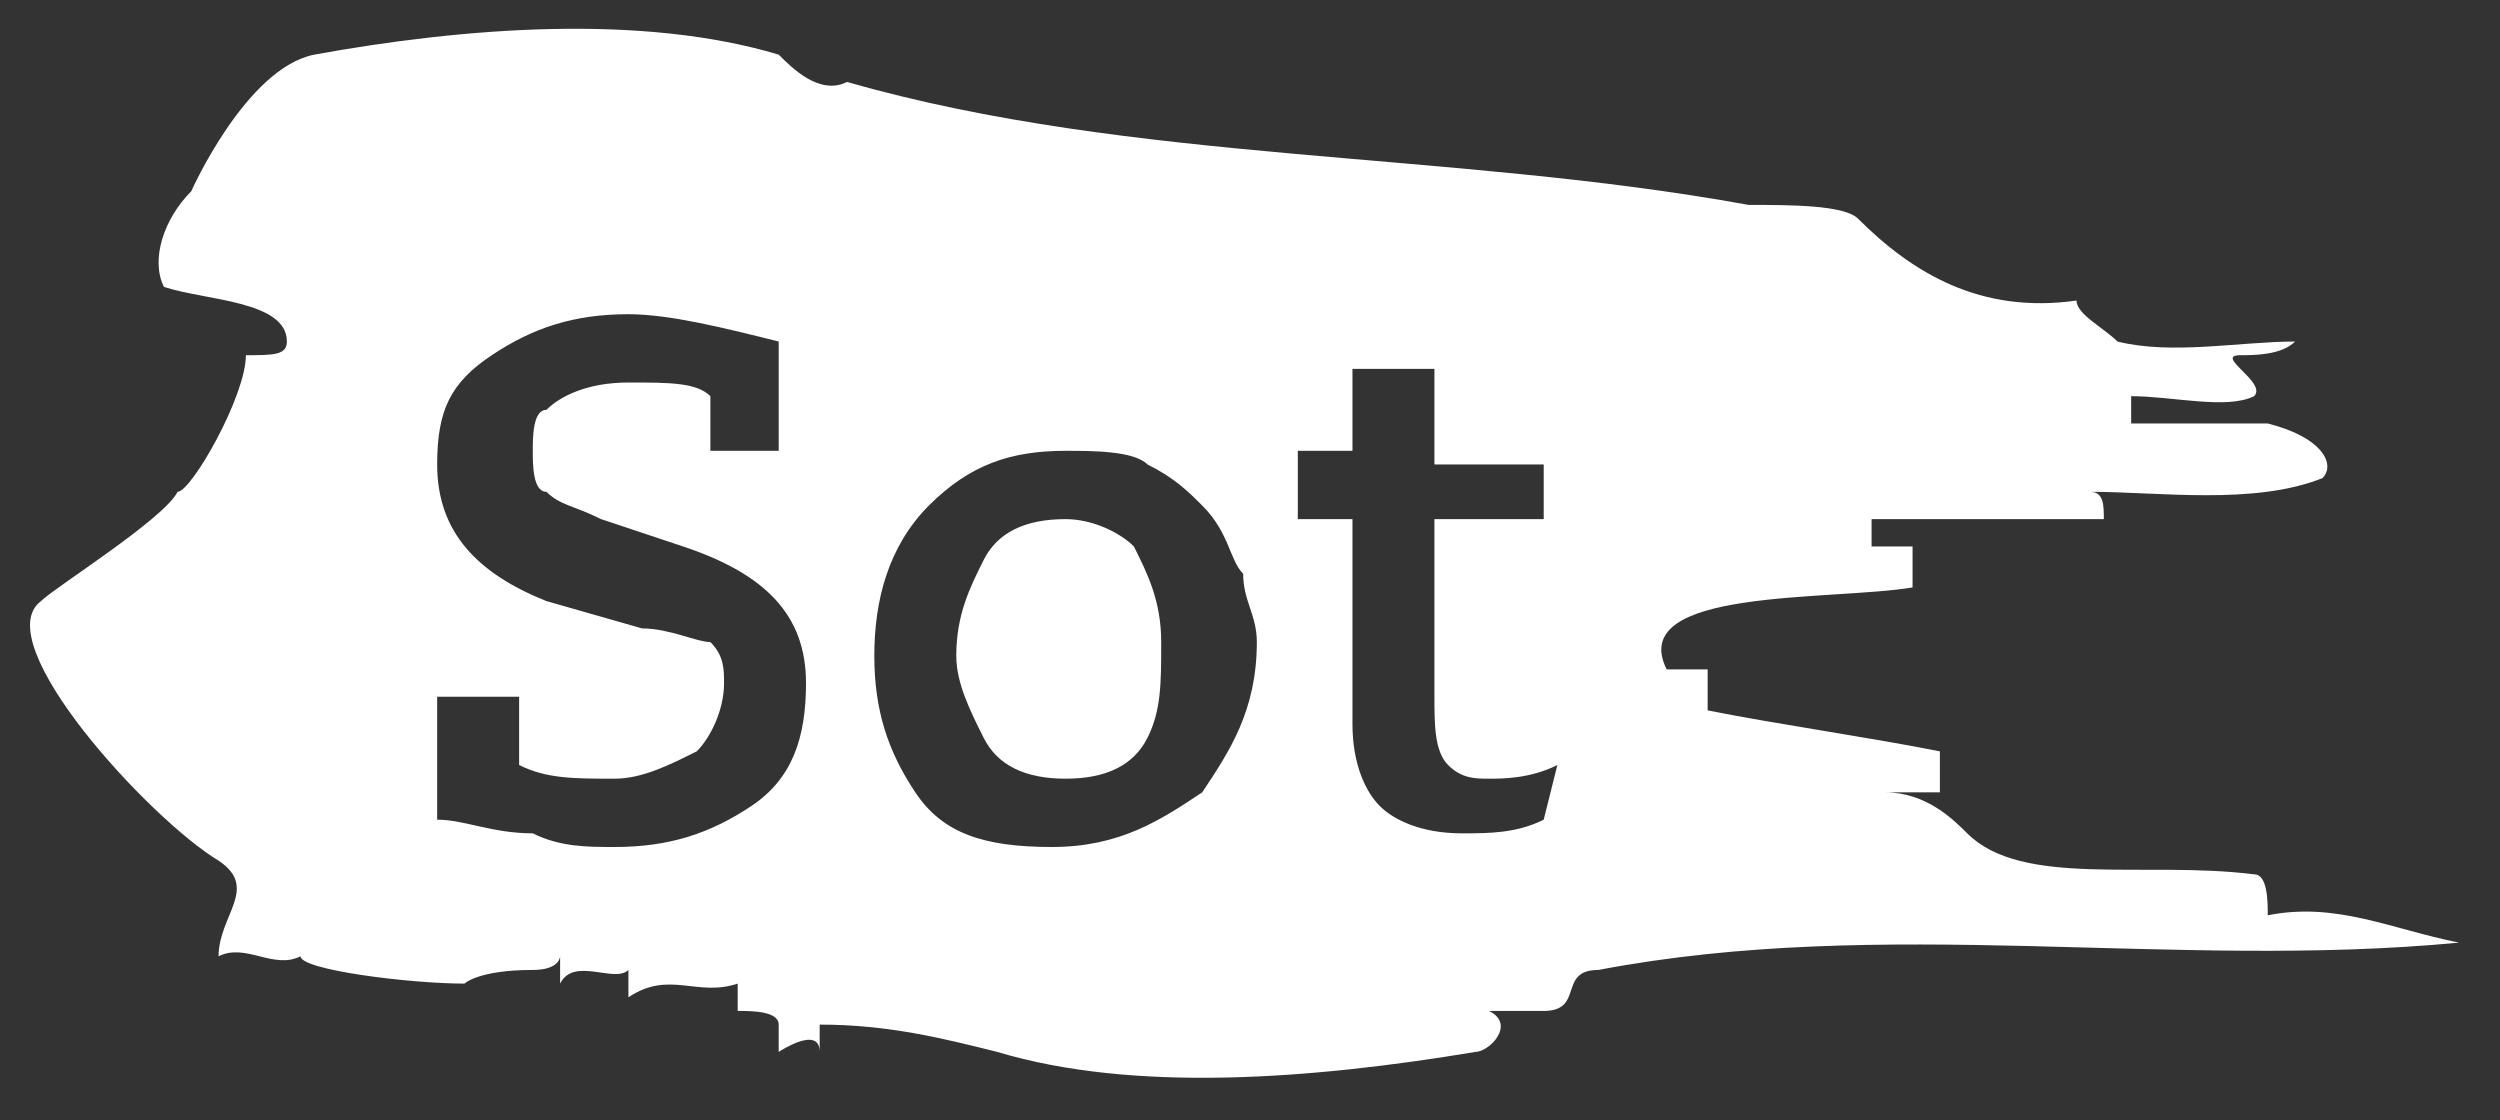 <?xml version="1.0" encoding="utf-8"?>
<!-- Generator: Adobe Illustrator 21.1.0, SVG Export Plug-In . SVG Version: 6.00 Build 0)  -->
<svg version="1.1" id="Layer_1" xmlns="http://www.w3.org/2000/svg" xmlns:xlink="http://www.w3.org/1999/xlink" x="0px" y="0px"
	 viewBox="0 0 18.3 8.2" style="enable-background:new 0 0 18.3 8.2;" xml:space="preserve">
<rect x="0" y="0" width="18.3" height="8.2" fill="#333333" stroke="none"/>
<style type="text/css">
	.st0{fill:#FFFFFF;}
</style>
<g>
	<path class="st0" d="M7.8,3.8c-0.3,0-0.5,0.1-0.6,0.3C7.1,4.3,7,4.5,7,4.8C7,5,7.1,5.2,7.2,5.4c0.1,0.2,0.3,0.3,0.6,0.3
		s0.5-0.1,0.6-0.3S8.5,5,8.5,4.7S8.4,4.2,8.3,4C8.2,3.9,8,3.8,7.8,3.8z"/>
	<path class="st0" d="M15.8,4h0.1C15.9,4,15.9,4,15.8,4z"/>
	<path class="st0" d="M15.8,4L15.8,4L15.8,4z"/>
	<path class="st0" d="M15.5,4c0.1,0,0.2,0,0.3,0C15.7,4,15.6,4,15.5,4z"/>
	<path class="st0" d="M16.6,6.7c0-0.1,0-0.3-0.1-0.3c-0.8-0.1-1.7,0.1-2.1-0.3c-0.1-0.1-0.3-0.3-0.6-0.3c0.1,0,0.3,0,0.4,0
		c0-0.1,0-0.3,0-0.3c-0.5-0.1-1.2-0.2-1.7-0.3c0,0,0-0.2,0-0.3h-0.3c-0.3-0.6,1.2-0.5,1.8-0.6C14,4.2,14,4,14,4h-0.3V3.8
		c0.6,0,1.2,0,1.8,0h-0.1c0-0.1,0-0.2-0.1-0.2c0.5,0,1.2,0.1,1.7-0.1c0.1-0.1,0-0.3-0.4-0.4c-0.4,0-0.7,0-1,0V2.9
		c0.3,0,0.7,0.1,0.9,0c0.1-0.1-0.3-0.3-0.1-0.3c0.1,0,0.3,0,0.4-0.1c-0.4,0-0.9,0.1-1.3,0c-0.1-0.1-0.3-0.2-0.3-0.3
		C14.5,2.3,14,2,13.6,1.6c-0.1-0.1-0.5-0.1-0.8-0.1c-2.2-0.4-4.5-0.3-6.6-0.9C6,0.7,5.8,0.5,5.7,0.4c-1-0.3-2.3-0.2-3.4,0
		c-0.5,0.1-0.9,1-0.9,1C1.2,1.6,1.1,1.9,1.2,2.1c0.3,0.1,0.9,0.1,0.9,0.4c0,0.1-0.1,0.1-0.3,0.1c0,0.3-0.4,1-0.5,1
		c-0.1,0.2-0.9,0.7-1,0.8C-0.1,4.7,1.1,6,1.6,6.3c0.3,0.2,0,0.4,0,0.7C1.8,6.9,2,7.1,2.2,7c0,0.1,0.8,0.2,1.2,0.2
		c0,0,0.1-0.1,0.5-0.1C4.1,7.1,4.1,7,4.1,7c0,0.1,0,0.1,0,0.2c0.1-0.2,0.4,0,0.5-0.1c0,0.1,0,0.1,0,0.2c0.3-0.2,0.5,0,0.8-0.1
		c0,0.1,0,0.1,0,0.2c0.1,0,0.3,0,0.3,0.1s0,0.1,0,0.2c0,0,0.3-0.2,0.3,0c0-0.1,0-0.1,0-0.2c0.5,0,0.9,0.1,1.3,0.2
		c1,0.3,2.3,0.2,3.5,0c0.1,0,0.3-0.2,0.1-0.3c0.1,0,0.3,0,0.4,0c0.3,0,0.1-0.3,0.4-0.3c2.1-0.4,4.2,0,6.3-0.2
		C17.5,6.8,17.1,6.6,16.6,6.7z M5.5,5.9c-0.3,0.2-0.6,0.3-1,0.3c-0.2,0-0.4,0-0.6-0.1C3.6,6.1,3.4,6,3.2,6V5.1h0.6v0.5
		C4,5.7,4.2,5.7,4.5,5.7c0.2,0,0.4-0.1,0.6-0.2C5.2,5.4,5.3,5.2,5.3,5c0-0.1,0-0.2-0.1-0.3c-0.1,0-0.3-0.1-0.5-0.1L4,4.4
		c-0.5-0.2-0.8-0.5-0.8-1c0-0.4,0.1-0.6,0.4-0.8s0.6-0.3,1-0.3c0.3,0,0.7,0.1,1.1,0.2v0.8H5.2V2.9C5.1,2.8,4.9,2.8,4.6,2.8
		S4.1,2.9,4,3C3.9,3,3.9,3.2,3.9,3.3s0,0.3,0.1,0.3c0.1,0.1,0.2,0.1,0.4,0.2L5,4c0.6,0.2,0.9,0.5,0.9,1C5.9,5.4,5.8,5.7,5.5,5.9z
		 M8.8,5.8C8.5,6,8.2,6.2,7.7,6.2s-0.8-0.1-1-0.4s-0.3-0.6-0.3-1S6.5,4,6.8,3.7s0.6-0.4,1-0.4c0.2,0,0.5,0,0.6,0.1
		c0.2,0.1,0.3,0.2,0.4,0.3C9,3.9,9,4.1,9.1,4.2c0,0.2,0.1,0.3,0.1,0.5C9.2,5.2,9,5.5,8.8,5.8z M11.3,6c-0.2,0.1-0.4,0.1-0.6,0.1
		c-0.3,0-0.5-0.1-0.6-0.2C10,5.8,9.9,5.6,9.9,5.3c0-0.1,0-0.6,0-1.5H9.5V3.3h0.4V2.7h0.6v0.7h0.8v0.4h-0.8c0,0.6,0,1,0,1.3
		c0,0.2,0,0.4,0.1,0.5s0.2,0.1,0.3,0.1s0.3,0,0.5-0.1L11.3,6z"/>
</g>
</svg>
